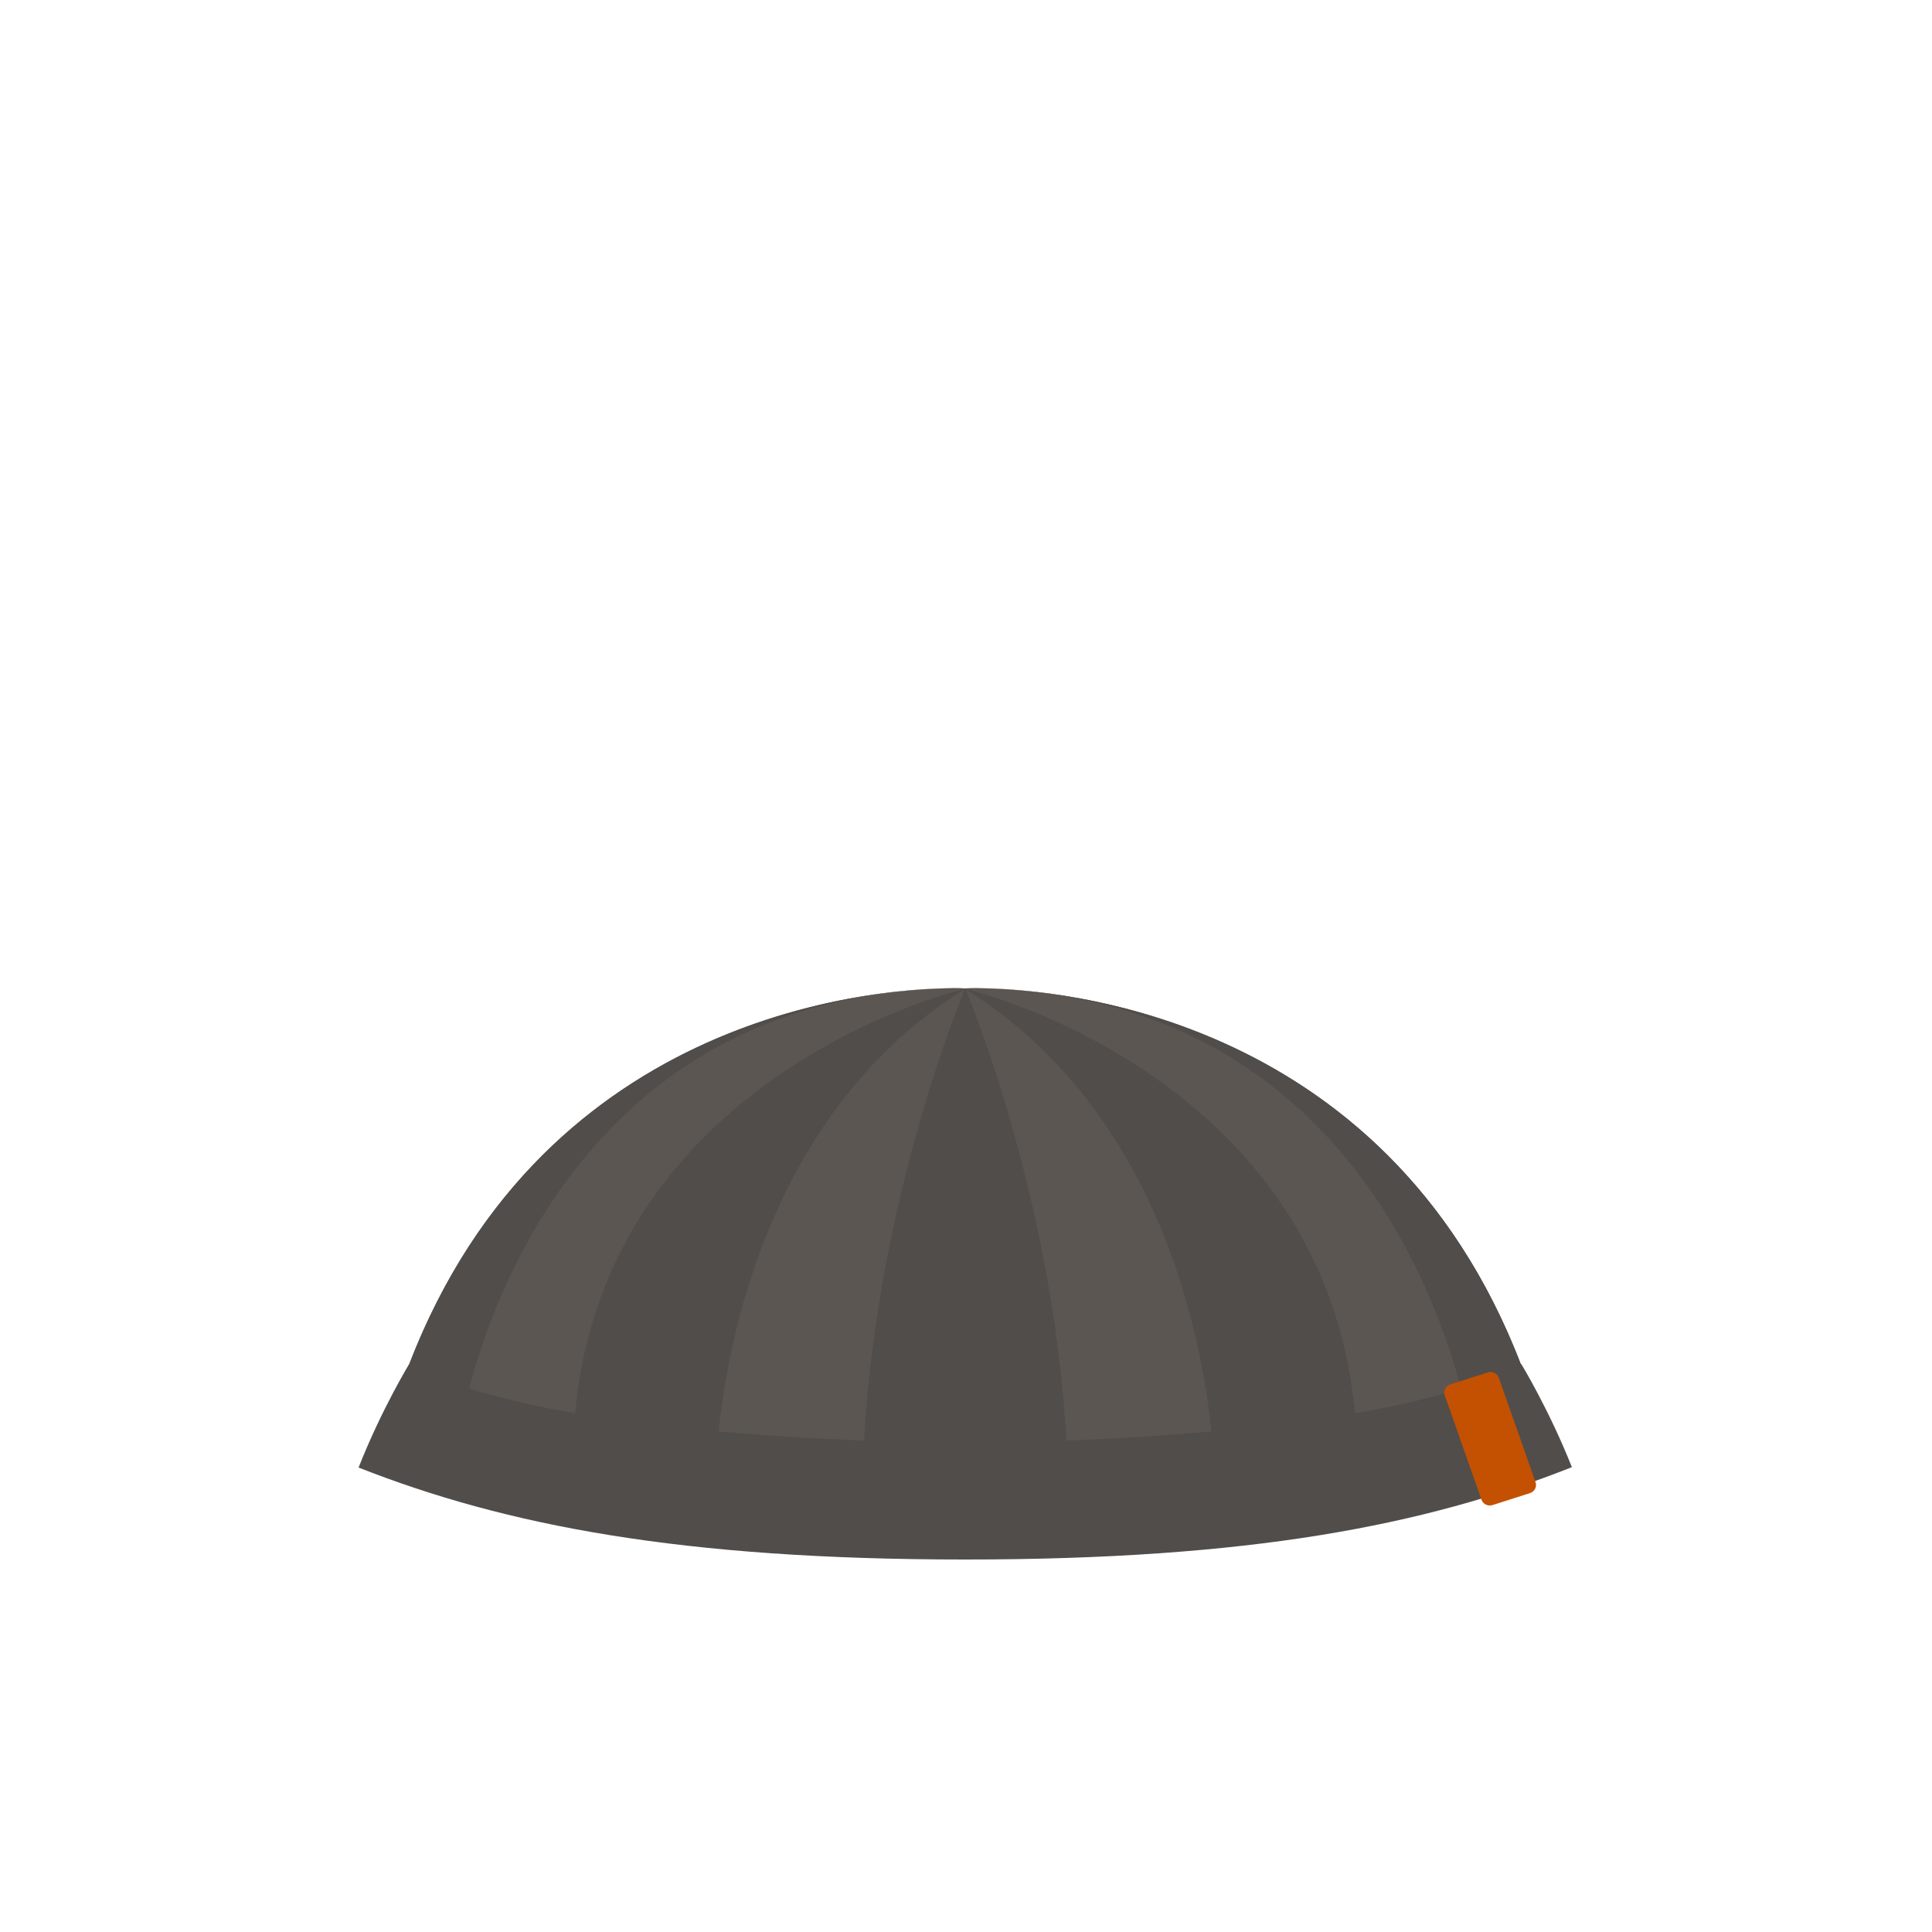 <?xml version="1.0" encoding="utf-8"?>
<!-- Generator: Adobe Illustrator 18.0.0, SVG Export Plug-In . SVG Version: 6.00 Build 0)  -->
<!DOCTYPE svg PUBLIC "-//W3C//DTD SVG 1.1//EN" "http://www.w3.org/Graphics/SVG/1.1/DTD/svg11.dtd">
<svg version="1.1" id="content" xmlns="http://www.w3.org/2000/svg" xmlns:xlink="http://www.w3.org/1999/xlink" x="0px" y="0px"
	 width="500px" height="500px" viewBox="0 0 500 500" enable-background="new 0 0 500 500" xml:space="preserve">
<rect id="position" display="none" fill="none" stroke="#000000" width="500" height="500"/>
<g id="bounds" display="none">
	<rect x="0.2" y="80.2" display="inline" fill="none" stroke="#EAEAEA" stroke-miterlimit="10" width="499.5" height="499.5"/>
</g>
<g id="accessory">
	<path fill="#5B5652" d="M249.8,255.8c0,0-113.6-6-148.7,111.4c0,0,54.3,18.8,148.7,18.8c94.4,0,148.6-18.8,148.6-18.8
		C363.3,249.8,249.8,255.8,249.8,255.8z"/>
	<path fill="#514D4A" d="M243.6,255.8c-24,0.7-112.1,10.3-142.4,111l17.4,5.2c0,0,0,0,0.1,0c0-0.1,15.8-116.3,131.1-116.3
		C247.7,255.8,245.6,255.8,243.6,255.8z"/>
	<path fill="#514D4A" d="M148.3,378.1c10.6,1.8,22.9,3.5,36.9,4.9c0-0.1-0.3-86.8,64.6-127.1C249.8,255.8,148.3,279.6,148.3,378.1z"
		/>
	<path fill="#514D4A" d="M255.9,255.8c24,0.7,112.1,10.3,142.4,111l-17.4,5.2c0,0,0,0-0.1,0c0-0.1-15.8-116.3-131.1-116.3
		C251.8,255.8,253.9,255.8,255.9,255.8z"/>
	<path fill="#514D4A" d="M351.2,378.1c-10.6,1.8-22.9,3.5-36.9,4.9c0-0.1,0.3-86.8-64.6-127.1C249.8,255.8,351.2,279.6,351.2,378.1z
		"/>
	<path fill="#514D4A" d="M249.8,255.8c0,0-25.8,60.6-26.6,129.7c22,0,26.6,0.5,26.6,0.5s4.6-0.5,26.6-0.5
		C275.6,316.4,249.8,255.8,249.8,255.8z"/>
	<path fill="#514D4A" d="M393.7,353c-37.9,20.7-143.9,20.4-143.9,20.4s-106,0.3-143.9-20.4c0,0-7.2,11.8-13.1,26.8
		c38.1,15,83.5,23.8,157,23.8c73.5,0,118.9-8.8,157-23.9C400.9,364.8,393.7,353,393.7,353z"/>
	<path fill="#C45102" d="M397.4,383.6c0.4,1.1-0.2,2.4-1.4,2.8l-9.7,3.1c-1.2,0.4-2.5-0.2-2.9-1.4l-9.5-27c-0.4-1.1,0.2-2.4,1.4-2.8
		l9.7-3.1c1.2-0.4,2.5,0.2,2.9,1.4L397.4,383.6z"/>
</g>
</svg>
